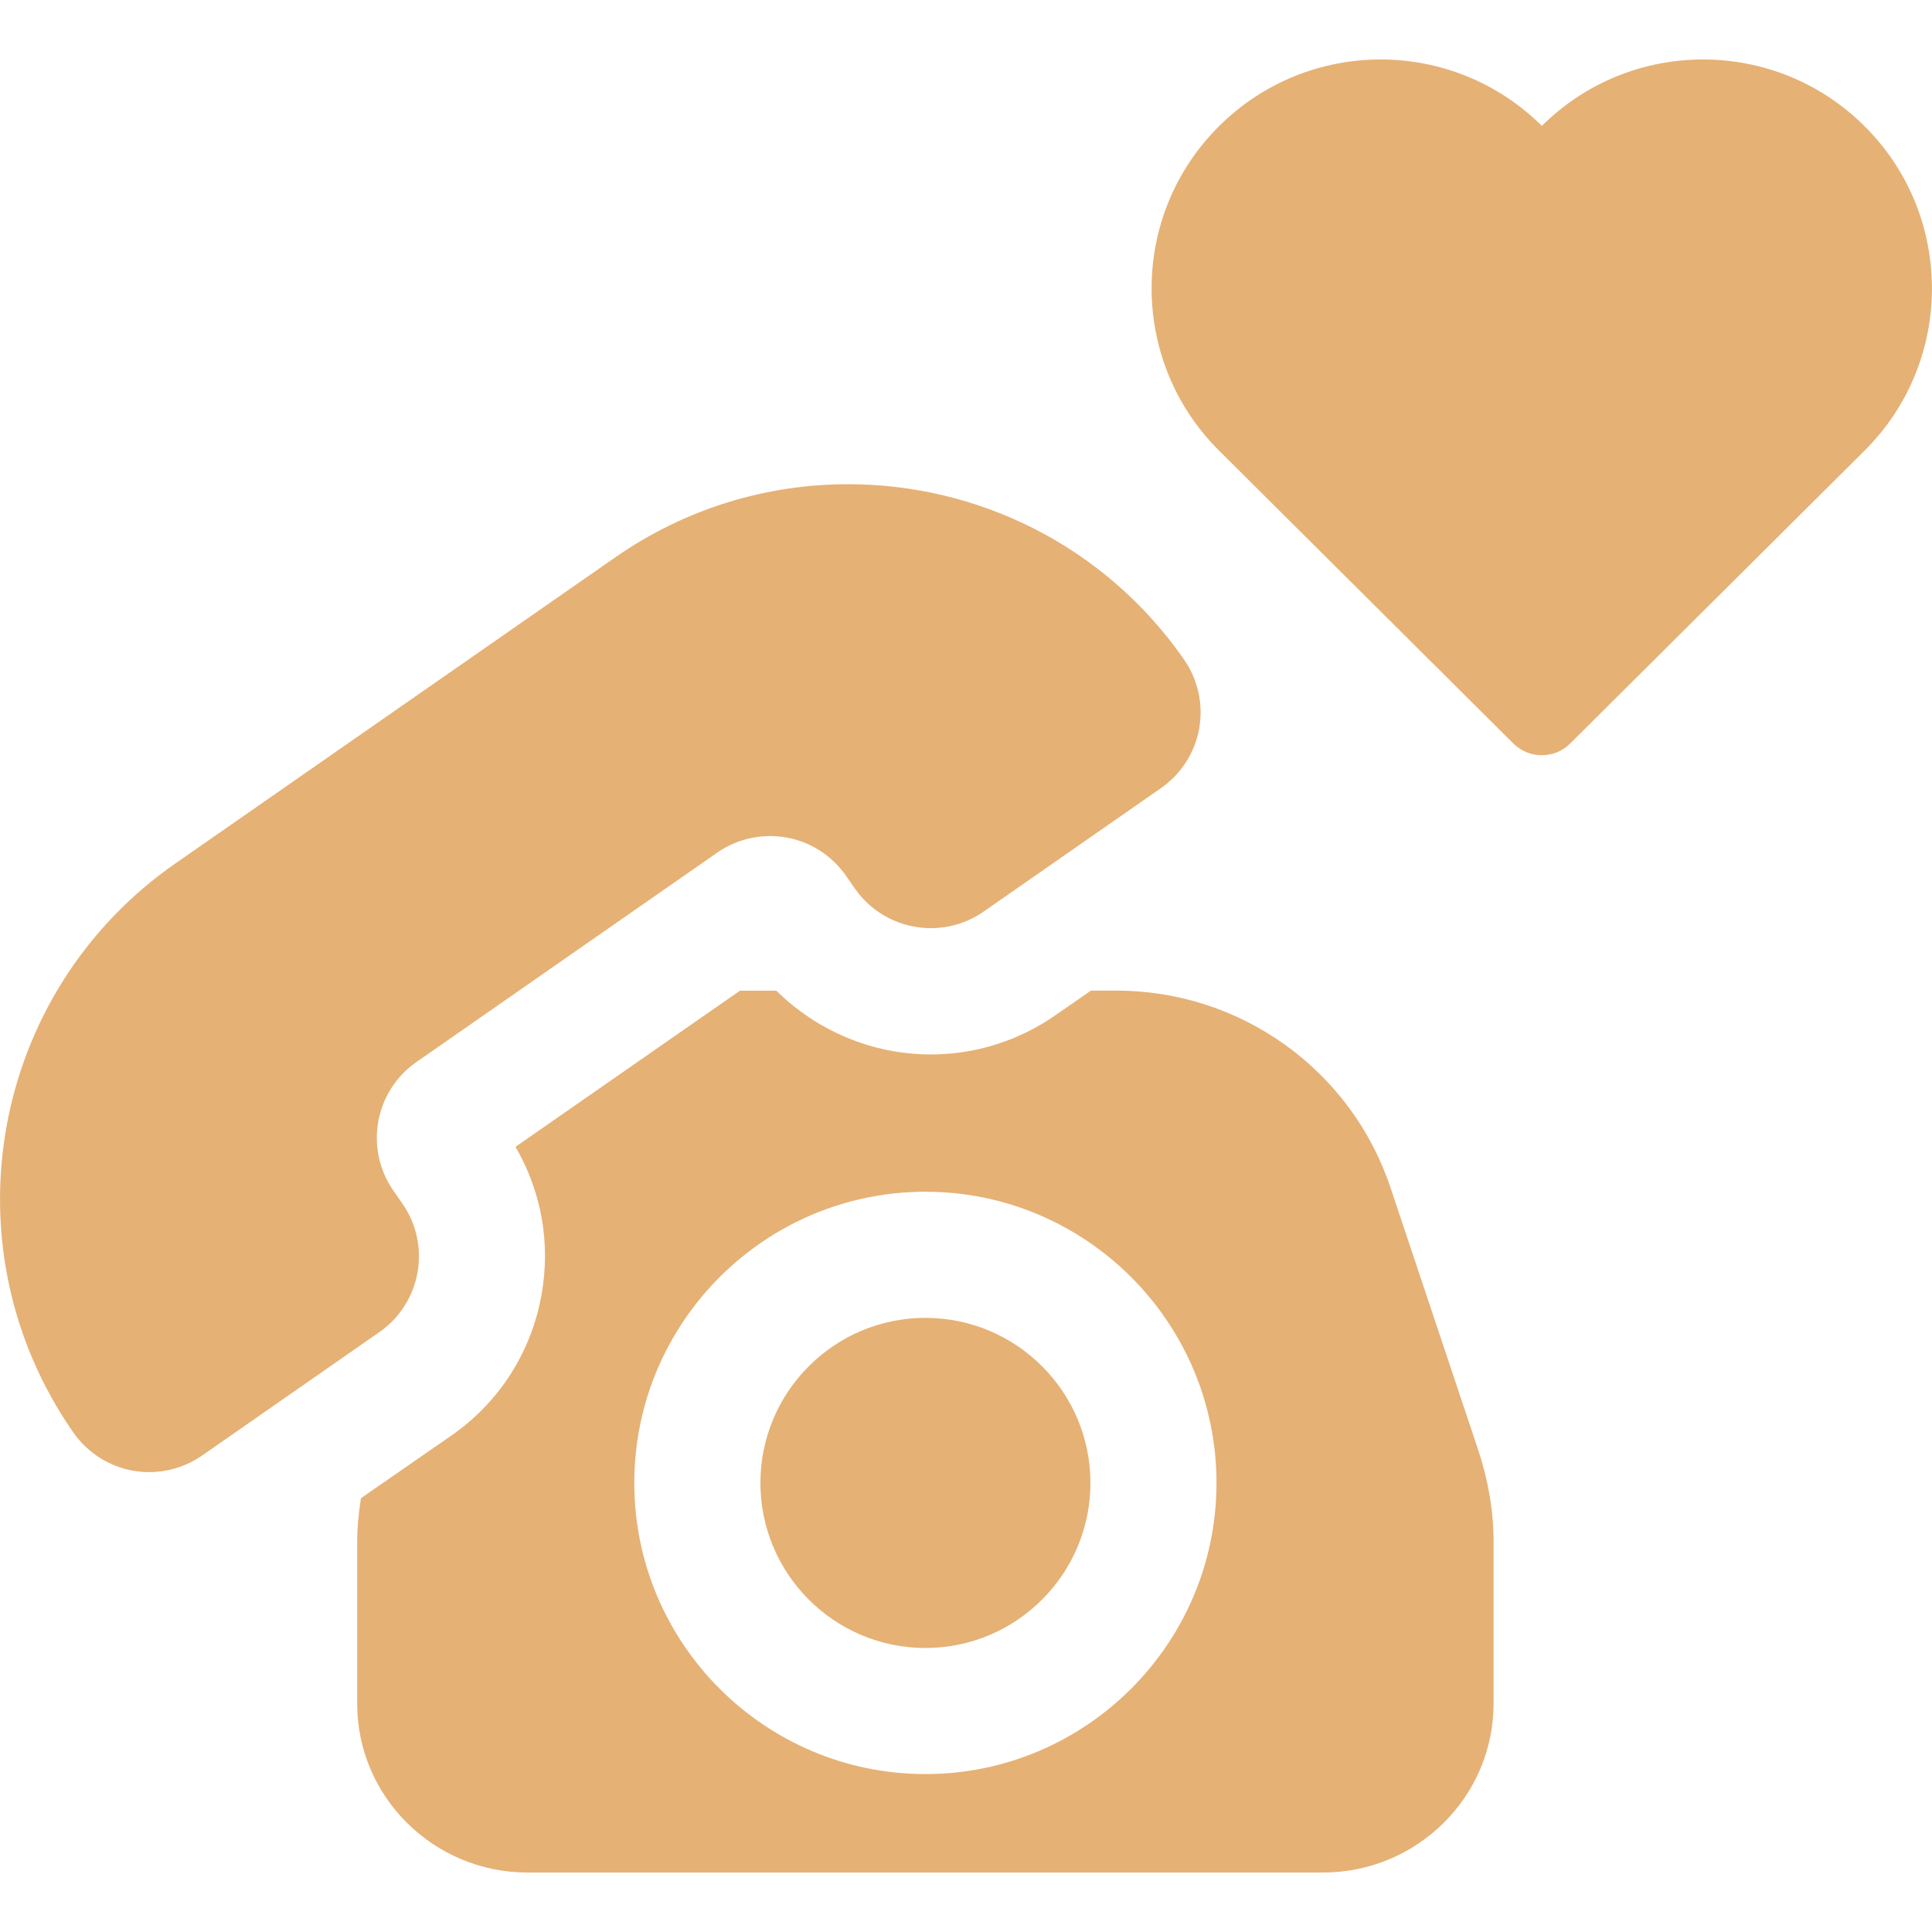 <svg width="32" height="32" viewBox="0 0 32 32" fill="none" xmlns="http://www.w3.org/2000/svg">
<g clip-path="url(#clip0_283_898)">
<path d="M30.889 2.096C29.411 0.618 27.018 0.615 25.538 2.085C24.056 0.615 21.663 0.618 20.185 2.096C18.704 3.575 18.704 5.977 20.185 7.457C20.257 7.53 23.771 11.026 25.065 12.314C25.327 12.574 25.749 12.574 26.008 12.314C27.302 11.026 30.816 7.53 30.89 7.457C32.369 5.978 32.369 3.575 30.889 2.096Z" fill="#E6B175"/>
<path d="M23.032 19.674C22.383 17.724 20.552 16.408 18.496 16.408H18.069L17.48 16.816C16.87 17.24 16.157 17.465 15.415 17.465C14.449 17.465 13.531 17.073 12.859 16.409H12.256L8.538 18.995C8.969 19.735 9.122 20.595 8.969 21.447C8.799 22.399 8.268 23.227 7.475 23.778L5.978 24.815C5.942 25.053 5.916 25.292 5.916 25.533V28.217C5.916 29.765 7.187 31.015 8.736 31.015H21.916C23.465 31.015 24.738 29.765 24.738 28.217V25.533C24.738 25.02 24.647 24.51 24.486 24.022L23.032 19.674ZM15.328 29.384C12.668 29.384 10.506 27.222 10.506 24.562C10.506 21.903 12.668 19.739 15.328 19.739C17.987 19.739 20.149 21.903 20.149 24.562C20.149 27.222 17.986 29.384 15.328 29.384Z" fill="#E6B175"/>
<path d="M15.328 21.828C13.82 21.828 12.595 23.053 12.595 24.562C12.595 26.07 13.82 27.296 15.328 27.296C16.835 27.296 18.061 26.07 18.061 24.562C18.061 23.053 16.835 21.828 15.328 21.828Z" fill="#E6B175"/>
<path d="M6.664 19.934L6.516 19.721C6.033 19.027 6.204 18.073 6.898 17.59L11.88 14.122C12.139 13.942 12.444 13.848 12.755 13.848C12.845 13.848 12.935 13.856 13.025 13.871C13.425 13.943 13.78 14.171 14.012 14.505L14.16 14.718C14.457 15.144 14.934 15.373 15.417 15.373C15.72 15.373 16.024 15.285 16.29 15.1L19.229 13.054C19.562 12.823 19.79 12.468 19.862 12.068C19.934 11.669 19.843 11.257 19.611 10.923C18.296 9.032 16.189 8.02 14.049 8.02C12.713 8.019 11.365 8.413 10.187 9.234L2.904 14.302C-0.165 16.437 -0.922 20.657 1.215 23.727C1.448 24.059 1.802 24.288 2.201 24.359C2.291 24.375 2.38 24.383 2.47 24.383C2.781 24.383 3.087 24.288 3.346 24.109L6.285 22.063C6.976 21.581 7.148 20.627 6.664 19.934Z" fill="#E6B175"/>
</g>
<defs>
<clipPath id="clip0_283_898">
<rect width="31.999" height="32" fill="white"/>
</clipPath>
</defs>
</svg>
